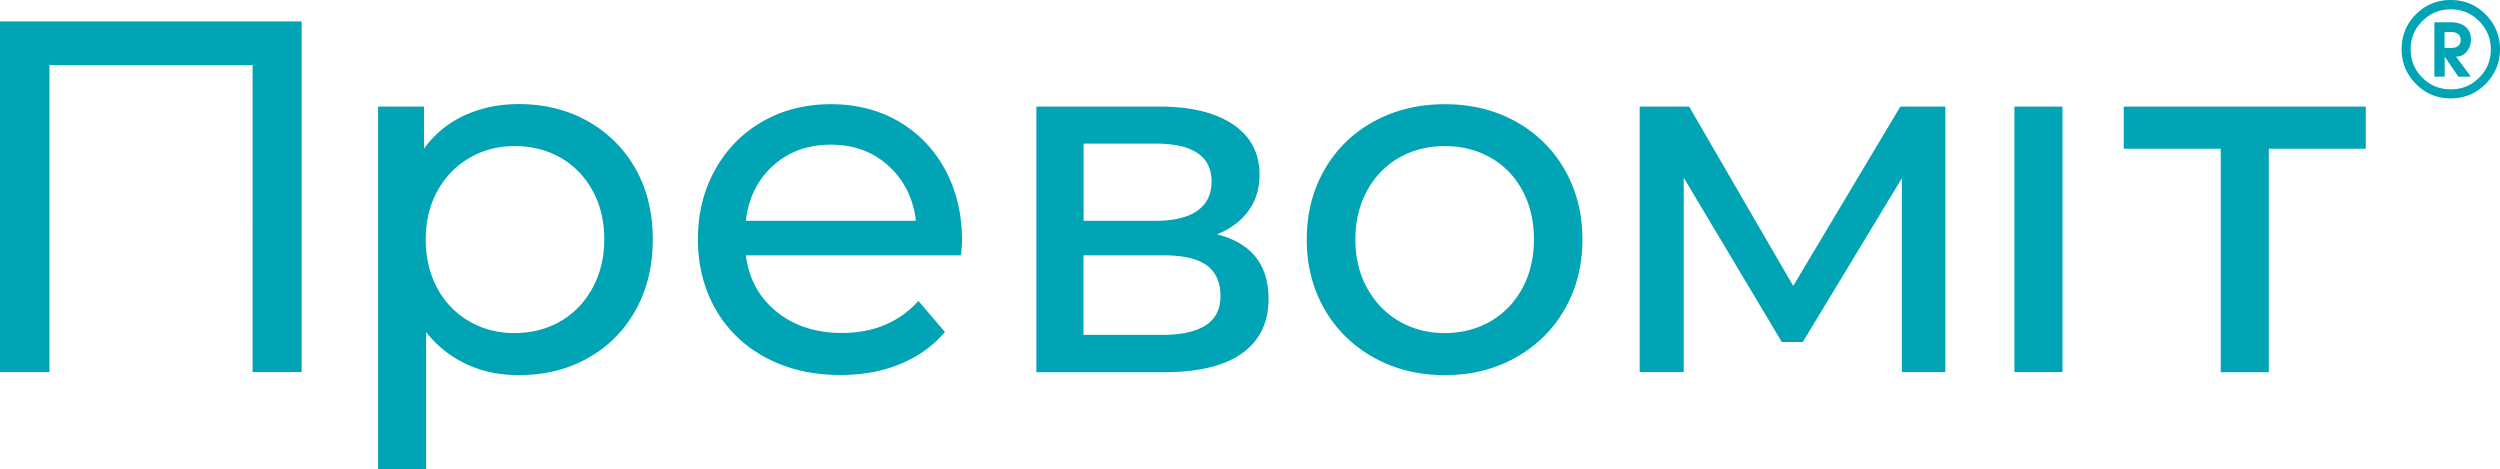 <svg width="277" height="52" fill="none" xmlns="http://www.w3.org/2000/svg">
    <g clip-path="url(#clip0)" fill="#00A4B5">
        <path d="M270.872 6.275l1.508 2.22h1.386l-1.632-2.22c.477 0 .878-.185 1.185-.57.308-.386.462-.818.462-1.327 0-.477-.123-.863-.385-1.187-.384-.478-1-.724-1.893-.724h-1.771v6.028h1.14v-2.22zm-.016-2.73h.662c.431.001.739.109.924.31.138.153.2.354.2.585a.86.86 0 01-.215.586c-.185.2-.478.293-.909.293h-.662V3.546z"/>
        <path d="M271.549 10.9c1.494 0 2.787-.525 3.849-1.588 1.062-1.064 1.601-2.36 1.601-3.87 0-1.495-.539-2.775-1.601-3.854C274.336.524 273.043 0 271.549 0c-1.524 0-2.801.524-3.864 1.588-1.062 1.064-1.585 2.343-1.585 3.854 0 1.51.538 2.806 1.601 3.87 1.047 1.063 2.34 1.588 3.848 1.588zm-3.14-8.572c.862-.863 1.924-1.295 3.14-1.295 1.217 0 2.263.432 3.126 1.295.862.863 1.308 1.912 1.308 3.13 0 1.248-.431 2.297-1.308 3.16-.863.863-1.909 1.28-3.126 1.28-1.247 0-2.293-.432-3.156-1.296-.862-.863-1.293-1.911-1.293-3.145 0-1.233.431-2.266 1.309-3.13zM33.422 2.374v38.85h-5.434V7.199H5.48v34.025H0V2.374h33.422zM65.12 13.428a13.714 13.714 0 015.295 5.272c1.278 2.25 1.91 4.872 1.91 7.832s-.632 5.58-1.91 7.847c-1.277 2.281-3.032 4.039-5.295 5.303-2.248 1.264-4.804 1.88-7.652 1.88-2.109 0-4.033-.4-5.788-1.217a12.175 12.175 0 01-4.465-3.546v15.2H41.89V11.81h5.095v4.656a11.23 11.23 0 014.496-3.685c1.816-.832 3.802-1.249 5.988-1.249 2.848 0 5.404.632 7.652 1.896zm-3.018 22.168c1.494-.863 2.679-2.096 3.541-3.669.862-1.572 1.308-3.376 1.308-5.41 0-2.036-.43-3.84-1.308-5.412a9.25 9.25 0 00-3.54-3.638c-1.494-.848-3.188-1.28-5.066-1.28-1.847 0-3.525.432-5.018 1.31-1.494.864-2.68 2.082-3.541 3.639-.862 1.557-1.309 3.345-1.309 5.38 0 2.035.431 3.839 1.278 5.411a9.225 9.225 0 003.54 3.67c1.51.878 3.203 1.31 5.05 1.31 1.878-.015 3.572-.447 5.065-1.31zM106.471 28.29H82.639c.339 2.59 1.463 4.67 3.403 6.243 1.94 1.572 4.356 2.359 7.235 2.359 3.51 0 6.343-1.187 8.483-3.546l2.94 3.438c-1.324 1.557-2.986 2.744-4.957 3.546-1.97.817-4.187 1.218-6.62 1.218-3.11 0-5.85-.633-8.251-1.912-2.402-1.28-4.265-3.068-5.573-5.35-1.309-2.297-1.97-4.887-1.97-7.77 0-2.852.63-5.426 1.908-7.708 1.278-2.297 3.033-4.085 5.265-5.35 2.232-1.279 4.757-1.911 7.559-1.911 2.802 0 5.311.632 7.513 1.912 2.201 1.28 3.91 3.067 5.157 5.35 1.232 2.296 1.863 4.917 1.863 7.877-.016.4-.046.94-.123 1.603zM85.657 18.36c-1.724 1.557-2.725 3.592-3.018 6.105h18.844c-.293-2.482-1.309-4.502-3.018-6.074-1.724-1.573-3.848-2.359-6.404-2.359s-4.68.77-6.404 2.328zM140.555 33.13c0 2.59-.97 4.594-2.91 5.997-1.939 1.403-4.834 2.112-8.682 2.112H114.83v-29.43h13.64c3.479 0 6.189.663 8.144 1.973s2.94 3.176 2.94 5.58c0 1.558-.415 2.899-1.247 4.024-.831 1.126-1.986 1.99-3.464 2.575 3.803.971 5.712 3.345 5.712 7.169zm-20.506-8.664h7.974c2.033 0 3.572-.37 4.634-1.11 1.047-.74 1.586-1.82 1.586-3.223 0-2.805-2.063-4.224-6.204-4.224h-7.975v8.557h-.015zm13.517 11.593c1.108-.71 1.662-1.788 1.662-3.268 0-1.511-.508-2.652-1.524-3.392-1.016-.74-2.617-1.11-4.788-1.11h-8.867v8.818h8.529c2.217.016 3.879-.339 4.988-1.048zM152.225 39.62c-2.325-1.295-4.157-3.083-5.465-5.35-1.309-2.28-1.971-4.855-1.971-7.738s.662-5.473 1.971-7.74c1.308-2.281 3.125-4.054 5.465-5.334 2.324-1.279 4.957-1.911 7.867-1.911 2.909 0 5.526.632 7.836 1.912 2.309 1.28 4.125 3.052 5.434 5.334 1.308 2.281 1.97 4.856 1.97 7.739s-.662 5.473-1.97 7.739c-1.309 2.282-3.125 4.054-5.434 5.35-2.31 1.294-4.927 1.942-7.836 1.942-2.91 0-5.543-.648-7.867-1.943zm12.931-4.023c1.494-.864 2.664-2.097 3.526-3.67.847-1.572 1.278-3.376 1.278-5.41 0-2.036-.431-3.84-1.278-5.412s-2.017-2.775-3.526-3.638c-1.493-.848-3.186-1.28-5.064-1.28-1.879 0-3.572.432-5.065 1.28-1.494.848-2.679 2.066-3.541 3.638-.862 1.573-1.309 3.376-1.309 5.411 0 2.035.431 3.84 1.309 5.412.862 1.572 2.047 2.79 3.541 3.669 1.493.863 3.186 1.31 5.065 1.31 1.878-.015 3.571-.447 5.064-1.31zM215.544 11.809v29.414h-4.818V19.748l-10.977 18.145h-2.324l-10.869-18.207v21.537h-4.88V11.81h5.48l11.531 19.871 11.87-19.871h4.987zM228.522 11.809h-5.327v29.414h5.327V11.81zM262.128 16.48h-10.745v24.759h-5.327v-24.76h-10.745v-4.67h26.817v4.67z"/>
    </g>
    <defs>
        <clipPath id="clip0">
            <path fill="#fff" d="M0 0h277v52H0z"/>
        </clipPath>
    </defs>
</svg>
